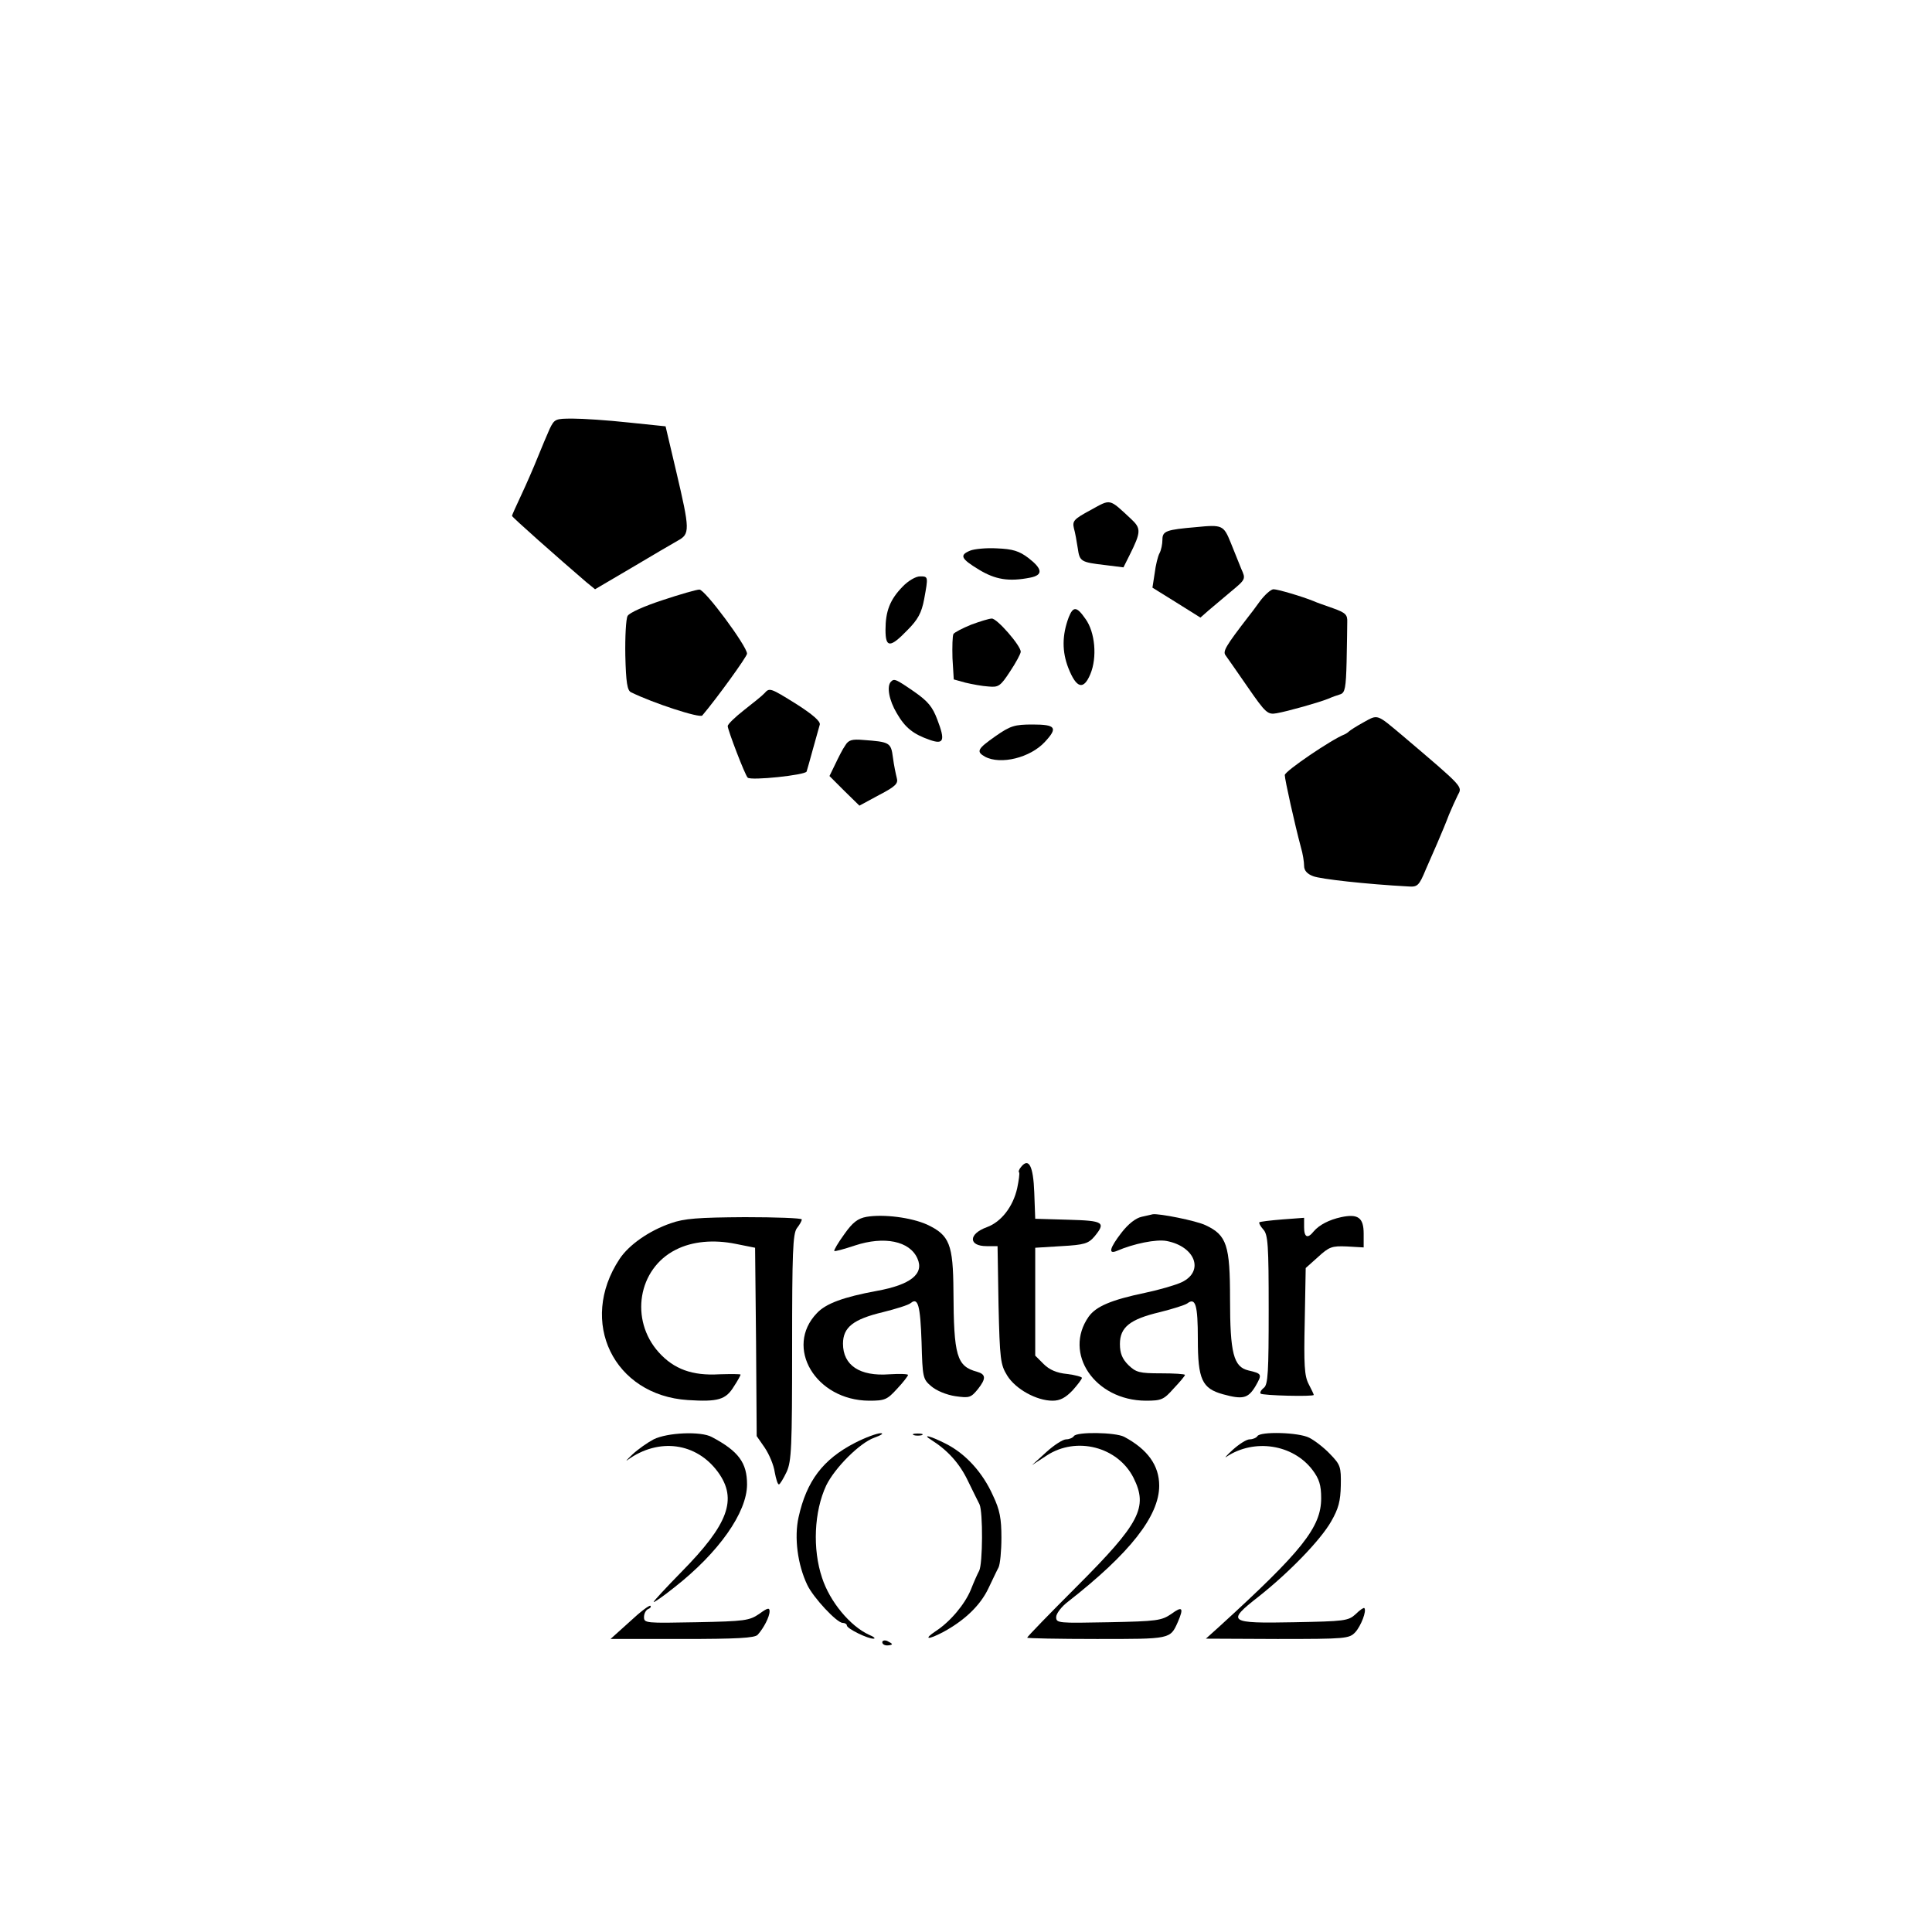 <?xml version="1.0" standalone="no"?>
<!DOCTYPE svg PUBLIC "-//W3C//DTD SVG 20010904//EN"
 "http://www.w3.org/TR/2001/REC-SVG-20010904/DTD/svg10.dtd">
<svg version="1.0" xmlns="http://www.w3.org/2000/svg"
 width="600pt" height="600pt" viewBox="0 0 600 600"
 preserveAspectRatio="xMidYMid meet">

<g transform="translate(0,600) scale(0.1,-0.1)"
fill="#000000" stroke="none">
<path d="M1707 4668 c-8 -18 -25 -58 -37 -88 -12 -30 -35 -83 -51 -117 -16
-34 -29 -63 -29 -65 0 -4 139 -127 231 -206 l27 -22 114 67 c62 37 127 75 143
84 38 21 38 32 -5 215 l-33 140 -116 12 c-64 7 -141 12 -172 12 -54 0 -57 -1
-72 -32z"/>
<path d="M3387 4416 c-52 -28 -57 -34 -52 -56 4 -14 9 -42 12 -62 6 -42 9 -44
86 -53 l56 -7 19 38 c36 72 36 83 5 112 -70 65 -62 63 -126 28z"/>
<path d="M3715 4363 c-93 -8 -105 -12 -105 -39 0 -14 -4 -33 -9 -42 -5 -9 -12
-37 -15 -62 l-7 -45 74 -46 75 -47 25 22 c13 11 45 38 70 59 46 38 46 39 32
70 -7 18 -22 55 -33 82 -22 54 -26 56 -107 48z"/>
<path d="M3013 4290 c-34 -14 -29 -25 27 -59 51 -31 93 -38 159 -25 41 8 39
27 -5 61 -29 22 -49 28 -98 30 -33 2 -71 -2 -83 -7z"/>
<path d="M2803 4178 c-39 -40 -53 -76 -53 -134 0 -56 14 -57 68 -1 33 33 44
54 52 96 13 71 13 71 -13 71 -13 0 -37 -14 -54 -32z"/>
<path d="M2057 4136 c-55 -18 -103 -39 -108 -49 -5 -9 -8 -64 -7 -123 2 -83 6
-109 18 -114 67 -33 213 -81 221 -72 45 53 139 183 139 192 0 23 -131 200
-148 199 -9 0 -61 -15 -115 -33z"/>
<path d="M3913 4133 c-15 -21 -31 -42 -36 -48 -71 -92 -80 -108 -71 -120 5 -7
36 -51 69 -99 56 -81 62 -86 90 -81 34 6 130 33 160 45 11 5 28 11 38 14 14 5
17 20 19 101 1 52 2 107 2 123 1 23 -5 29 -44 43 -25 9 -52 18 -60 22 -37 15
-112 37 -125 37 -8 0 -27 -17 -42 -37z"/>
<path d="M3319 4083 c-21 -56 -21 -107 -1 -158 25 -63 47 -69 68 -19 22 52 15
131 -15 172 -27 39 -38 40 -52 5z"/>
<path d="M3016 4060 c-27 -11 -52 -24 -55 -29 -3 -5 -4 -39 -3 -75 l4 -66 36
-10 c21 -5 53 -11 72 -12 31 -3 37 1 67 47 18 27 33 55 33 61 0 19 -74 104
-90 103 -8 0 -37 -9 -64 -19z"/>
<path d="M2767 3883 c-14 -14 -6 -58 18 -98 26 -45 51 -65 103 -83 43 -15 48
-2 23 63 -15 40 -29 57 -72 87 -58 40 -62 41 -72 31z"/>
<path d="M2374 3847 c-6 -7 -35 -30 -63 -52 -28 -22 -51 -44 -51 -50 0 -12 54
-153 62 -160 10 -10 180 8 183 19 2 6 11 38 20 71 9 33 19 67 21 75 2 10 -22
31 -72 63 -82 51 -84 52 -100 34z"/>
<path d="M4235 3757 c-22 -12 -42 -25 -45 -28 -3 -3 -10 -8 -15 -10 -39 -15
-185 -114 -185 -126 0 -14 31 -153 50 -224 6 -20 10 -46 10 -58 0 -14 9 -25
28 -32 22 -9 166 -25 296 -32 28 -2 33 2 54 53 6 14 22 50 35 80 13 30 30 71
37 90 8 19 20 46 27 60 15 28 21 22 -172 186 -80 67 -75 66 -120 41z"/>
<path d="M3092 3714 c-57 -40 -61 -48 -33 -64 49 -26 141 -3 186 46 41 44 34
54 -38 54 -56 0 -69 -4 -115 -36z"/>
<path d="M2625 3685 c-8 -11 -21 -37 -31 -58 l-18 -37 46 -46 47 -46 61 33
c52 27 60 36 55 53 -3 12 -9 40 -12 64 -6 46 -10 48 -92 54 -35 3 -46 0 -56
-17z"/>
<path d="M3171 2376 c-6 -7 -9 -15 -6 -17 2 -3 -1 -25 -6 -49 -13 -58 -50
-105 -94 -121 -58 -21 -58 -59 -1 -59 l34 0 3 -182 c4 -170 6 -186 27 -220 26
-42 91 -78 141 -78 23 0 40 9 62 32 16 18 29 35 29 39 0 3 -21 9 -46 12 -32 3
-55 13 -73 31 l-26 26 0 168 0 167 81 5 c72 4 84 8 103 30 36 44 29 49 -81 52
l-103 3 -3 82 c-3 82 -17 109 -41 79z"/>
<path d="M2691 2221 c-27 -5 -43 -17 -69 -54 -19 -26 -33 -50 -31 -52 2 -2 31
6 64 17 91 30 170 14 194 -40 22 -48 -21 -82 -126 -101 -103 -19 -158 -39
-186 -69 -102 -106 -4 -271 162 -272 49 0 56 3 87 37 19 20 34 40 34 43 0 3
-26 4 -58 2 -92 -7 -144 28 -144 95 0 51 32 76 124 98 40 10 79 22 86 28 23
19 30 -6 34 -121 3 -110 4 -115 30 -137 16 -14 48 -27 75 -31 43 -6 48 -5 70
22 26 33 25 46 -3 54 -63 17 -72 49 -73 250 -1 146 -12 174 -82 207 -49 22
-135 33 -188 24z"/>
<path d="M3545 2221 c-18 -4 -41 -22 -62 -49 -37 -48 -42 -68 -15 -57 53 23
123 37 155 31 89 -17 118 -94 47 -128 -19 -9 -71 -24 -114 -33 -105 -22 -152
-42 -175 -74 -80 -114 19 -260 177 -261 49 0 56 3 87 38 19 20 35 39 35 42 0
3 -34 5 -75 5 -67 0 -77 3 -101 26 -19 19 -26 37 -26 65 0 52 31 77 124 99 40
10 78 22 85 27 26 20 33 -5 33 -111 0 -125 13 -153 78 -171 62 -17 78 -13 101
25 21 37 21 39 -22 49 -46 11 -57 53 -57 222 0 167 -10 198 -76 229 -29 14
-145 37 -164 34 -3 -1 -18 -4 -35 -8z"/>
<path d="M4165 2220 c-37 -8 -68 -24 -85 -44 -19 -24 -30 -19 -30 13 l0 29
-67 -5 c-38 -3 -70 -7 -72 -9 -2 -2 3 -12 12 -22 15 -16 17 -48 17 -249 0
-194 -2 -233 -15 -243 -9 -7 -13 -15 -10 -18 6 -6 165 -10 165 -4 0 2 -7 17
-16 34 -13 25 -15 60 -12 195 l3 165 38 34 c35 32 43 35 90 33 l52 -3 0 43 c0
50 -18 62 -70 51z"/>
<path d="M2083 2201 c-67 -23 -130 -67 -159 -111 -129 -195 -18 -423 212 -438
94 -6 118 1 143 42 12 18 21 35 21 37 0 2 -30 2 -66 1 -84 -5 -141 16 -188 68
-91 101 -65 260 53 319 51 26 117 32 186 18 l60 -12 3 -292 2 -293 25 -36 c14
-21 28 -54 31 -76 4 -21 9 -38 13 -38 3 0 14 18 24 39 15 33 17 75 17 387 0
292 2 353 15 370 8 10 15 22 15 27 0 4 -80 7 -177 7 -145 -1 -188 -4 -230 -19z"/>
<path d="M2030 1530 c-19 -10 -49 -31 -66 -47 -16 -15 -23 -23 -15 -17 97 70
214 54 281 -38 61 -84 32 -162 -114 -310 -47 -48 -86 -90 -86 -93 0 -3 29 17
64 45 138 108 226 233 226 320 0 67 -26 103 -109 147 -34 19 -139 14 -181 -7z"/>
<path d="M2655 1519 c-99 -51 -150 -118 -175 -231 -14 -63 -3 -147 27 -210 19
-40 92 -118 110 -118 7 0 13 -4 13 -8 0 -10 66 -42 83 -41 7 0 1 6 -14 12 -59
27 -122 103 -146 177 -30 89 -25 206 13 287 27 55 104 132 149 148 22 8 31 14
20 14 -11 0 -47 -13 -80 -30z"/>
<path d="M2838 1543 c6 -2 18 -2 25 0 6 3 1 5 -13 5 -14 0 -19 -2 -12 -5z"/>
<path d="M3335 1540 c-3 -5 -14 -10 -24 -10 -10 0 -38 -18 -62 -40 l-44 -40
46 30 c92 60 220 27 269 -69 46 -92 21 -141 -177 -339 -84 -84 -153 -155 -153
-158 0 -2 97 -4 216 -4 230 0 228 -1 252 53 19 44 14 50 -20 25 -31 -21 -44
-23 -195 -26 -156 -3 -163 -3 -163 16 0 11 17 33 37 48 192 150 283 266 283
360 0 63 -36 113 -109 152 -28 14 -147 16 -156 2z"/>
<path d="M3905 1540 c-3 -5 -14 -10 -24 -10 -10 0 -33 -15 -52 -32 -20 -18
-28 -28 -20 -22 86 57 206 39 267 -41 21 -28 27 -47 27 -88 0 -90 -59 -164
-318 -400 l-40 -36 222 -1 c213 0 223 1 242 21 18 20 36 67 28 75 -2 2 -14 -6
-27 -19 -23 -21 -35 -22 -191 -25 -204 -4 -211 1 -111 79 95 75 193 176 226
234 23 40 29 63 30 112 1 58 -1 64 -34 98 -19 20 -48 42 -64 50 -33 17 -152
20 -161 5z"/>
<path d="M2894 1527 c49 -31 86 -72 111 -124 16 -32 32 -66 37 -75 11 -24 10
-184 -1 -206 -5 -9 -17 -36 -26 -59 -19 -46 -64 -99 -108 -128 -41 -27 -26
-29 23 -3 66 36 114 82 139 134 13 27 27 57 32 66 5 10 9 51 9 93 0 59 -5 86
-26 130 -32 72 -85 130 -146 161 -49 25 -78 32 -44 11z"/>
<path d="M1956 964 l-60 -54 223 0 c169 0 225 3 234 13 19 21 37 56 37 73 0
12 -6 11 -32 -8 -31 -21 -44 -23 -195 -26 -157 -3 -163 -3 -163 16 0 11 6 22
13 25 6 2 10 7 7 10 -3 3 -32 -19 -64 -49z"/>
<path d="M2740 900 c0 -6 7 -10 15 -10 8 0 15 2 15 4 0 2 -7 6 -15 10 -8 3
-15 1 -15 -4z"/>
</g>
</svg>
